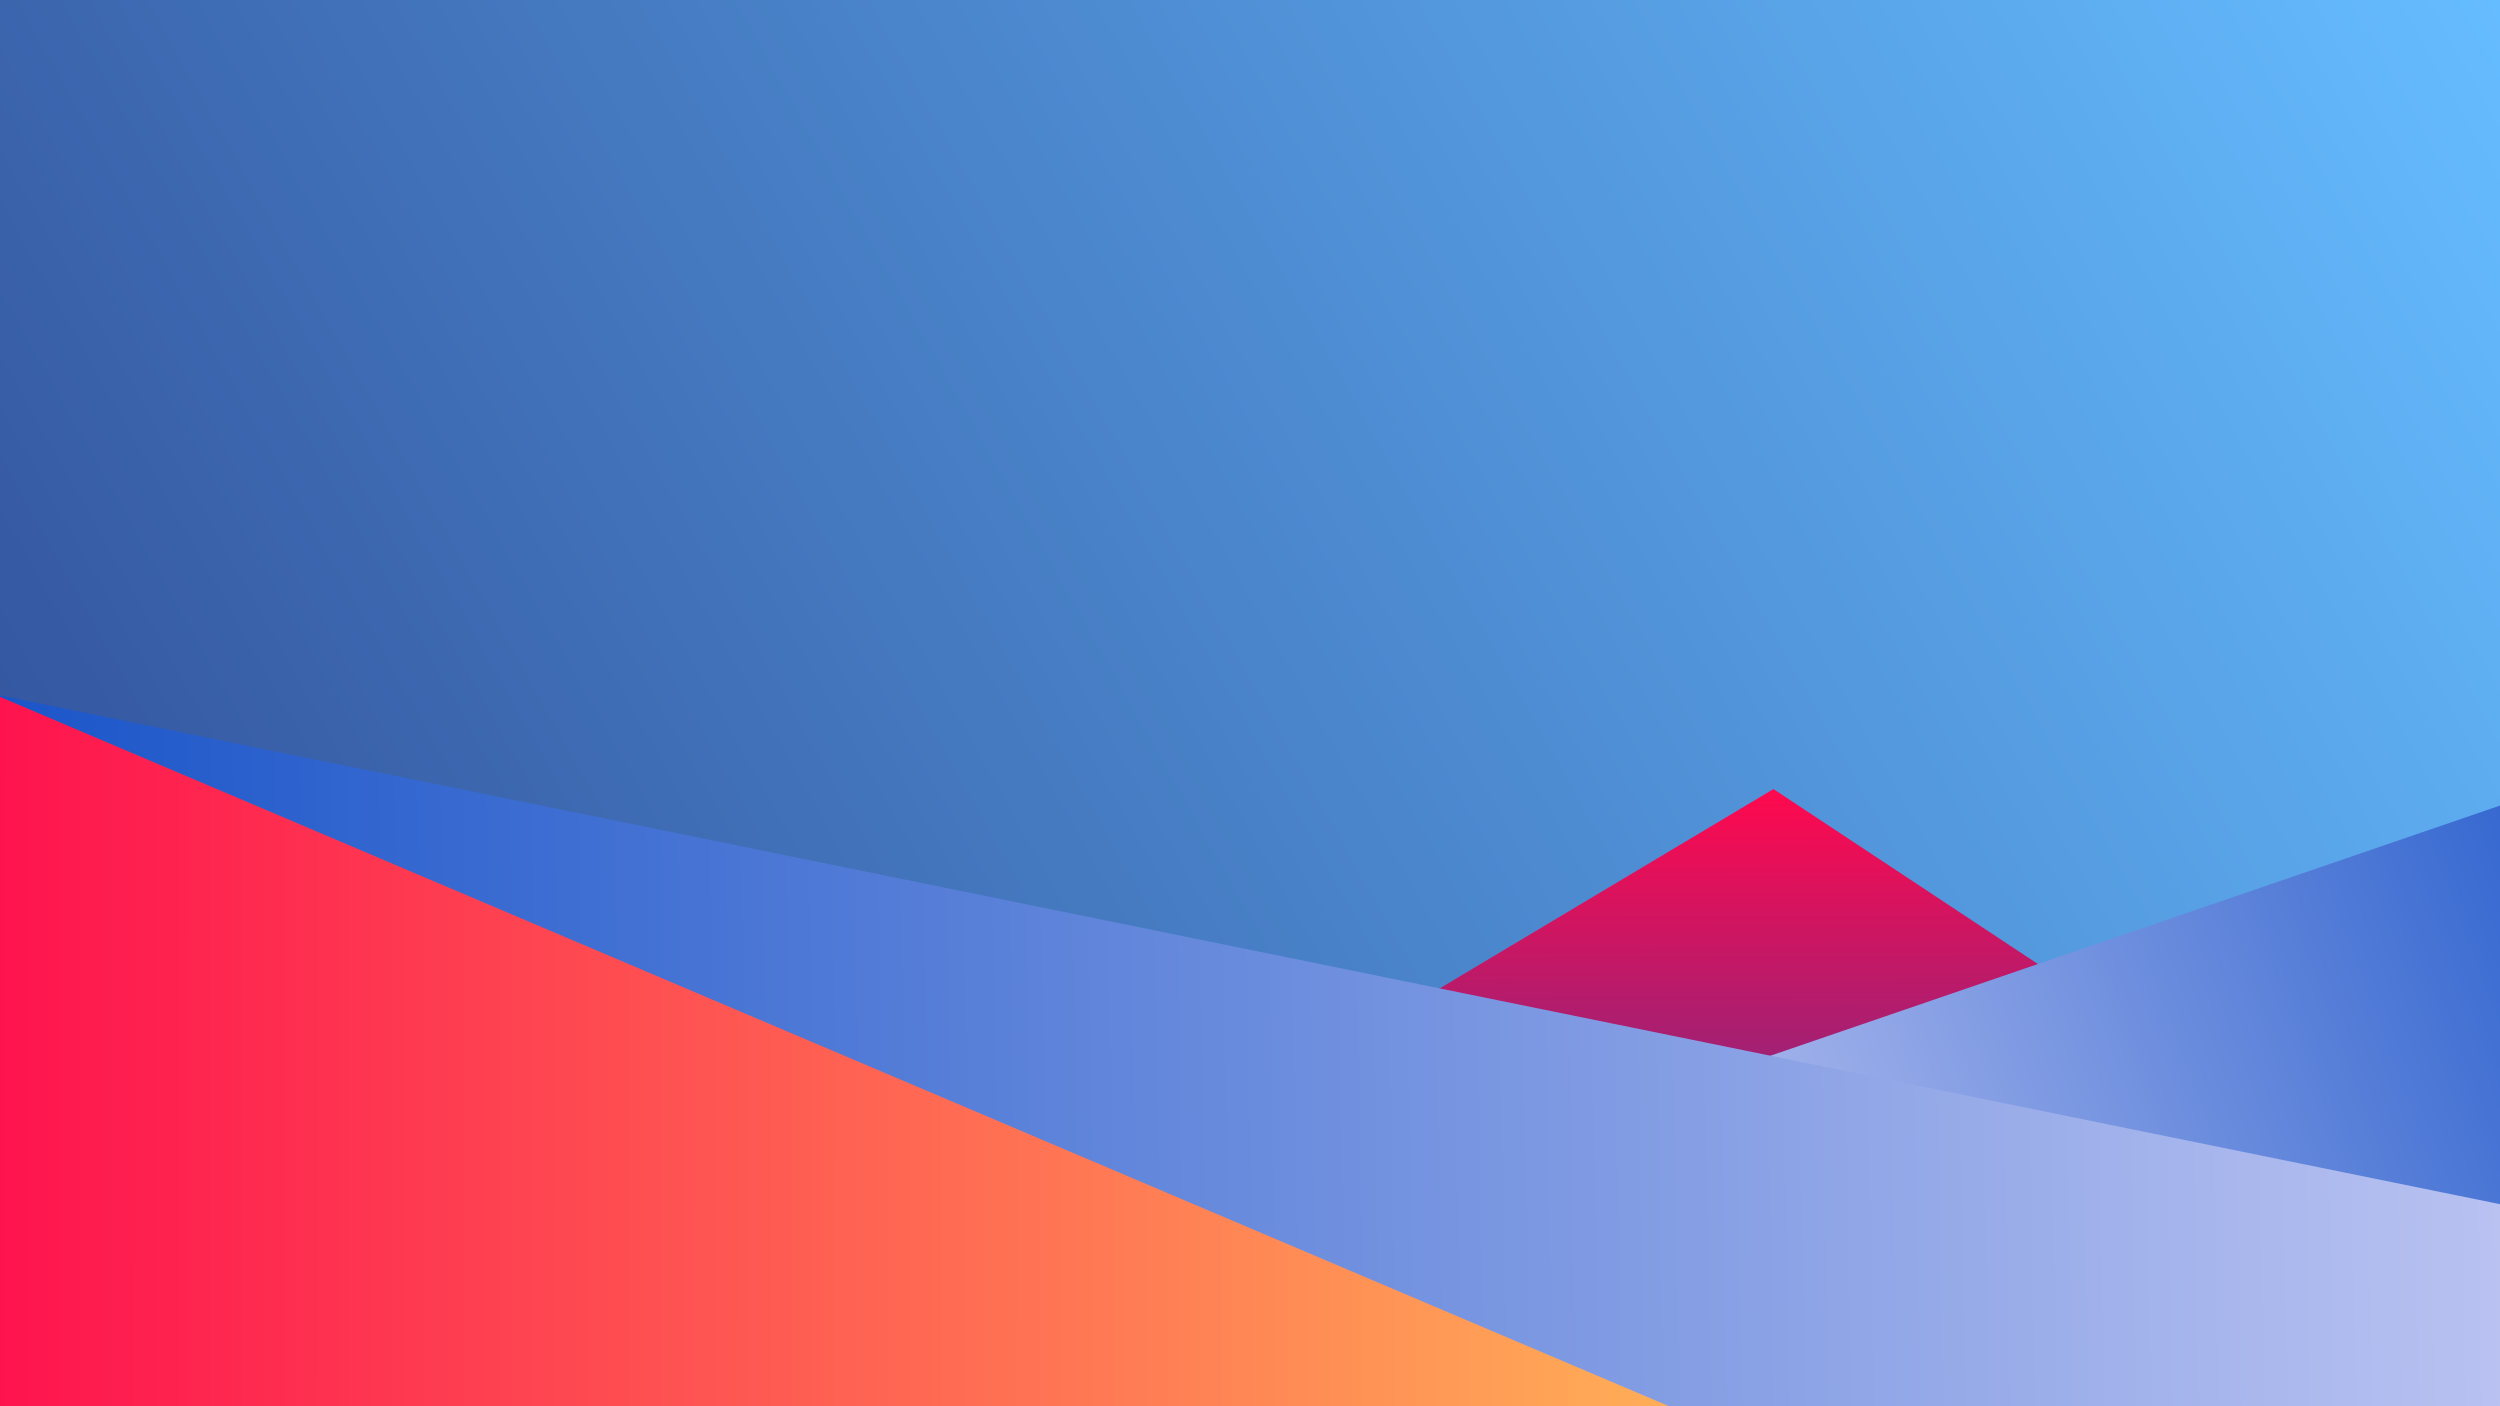 <?xml version="1.0"?>
<svg viewBox="0 0 1280 720" preserveAspectRatio="xMidYMid slice" xmlns="http://www.w3.org/2000/svg">
	<rect width="100%" height="100%" fill="url(#unitone-background-abstract-mountain-3__background)"/>
	<path d="M1280 650.092V720H378.884L908 404L1280 650.092Z" fill="url(#unitone-background-abstract-mountain-3__1st)"/>
	<path d="M1280 412.457V720H383L1280 412.457Z" fill="url(#unitone-background-abstract-mountain-3__2nd)"/>
	<path d="M0 395.922V356.07L1280 616.535V720H147.571L0 395.922Z" fill="url(#unitone-background-abstract-mountain-3__3rd)"/>
	<path d="M854.588 720H0V356.8L854.588 720Z" fill="url(#unitone-background-abstract-mountain-3__4th)"/>
	<defs>
		<linearGradient id="unitone-background-abstract-mountain-3__background" x1="1280" y1="0" x2="7.7486e-06" y2="720" gradientUnits="userSpaceOnUse">
			<stop stop-color="#65bcff"/>
			<stop offset="1" stop-color="#2e4a94"/>
		</linearGradient>
		<linearGradient id="unitone-background-abstract-mountain-3__1st" x1="829" y1="404" x2="829.442" y2="584.046" gradientUnits="userSpaceOnUse">
			<stop stop-color="#ff094e"/>
			<stop offset="1" stop-color="#84287f"/>
		</linearGradient>
		<linearGradient id="unitone-background-abstract-mountain-3__2nd" x1="832" y1="623" x2="1398" y2="412" gradientUnits="userSpaceOnUse">
			<stop stop-color="#b9c2f1"/>
			<stop offset="1" stop-color="#1a55c9"/>
		</linearGradient>
		<linearGradient id="unitone-background-abstract-mountain-3__3rd" x1="-1.43251e-07" y1="596" x2="1279.92" y2="571.582" gradientUnits="userSpaceOnUse">
			<stop stop-color="#1a55c9"/>
			<stop offset="1" stop-color="#b9c2f1"/>
		</linearGradient>
		<linearGradient id="unitone-background-abstract-mountain-3__4th" x1="854.588" y1="538.4" x2="3.57973e-05" y2="538" gradientUnits="userSpaceOnUse">
			<stop stop-color="#ffae57"/>
			<stop offset="1" stop-color="#fe134e"/>
		</linearGradient>
	</defs>
</svg>
